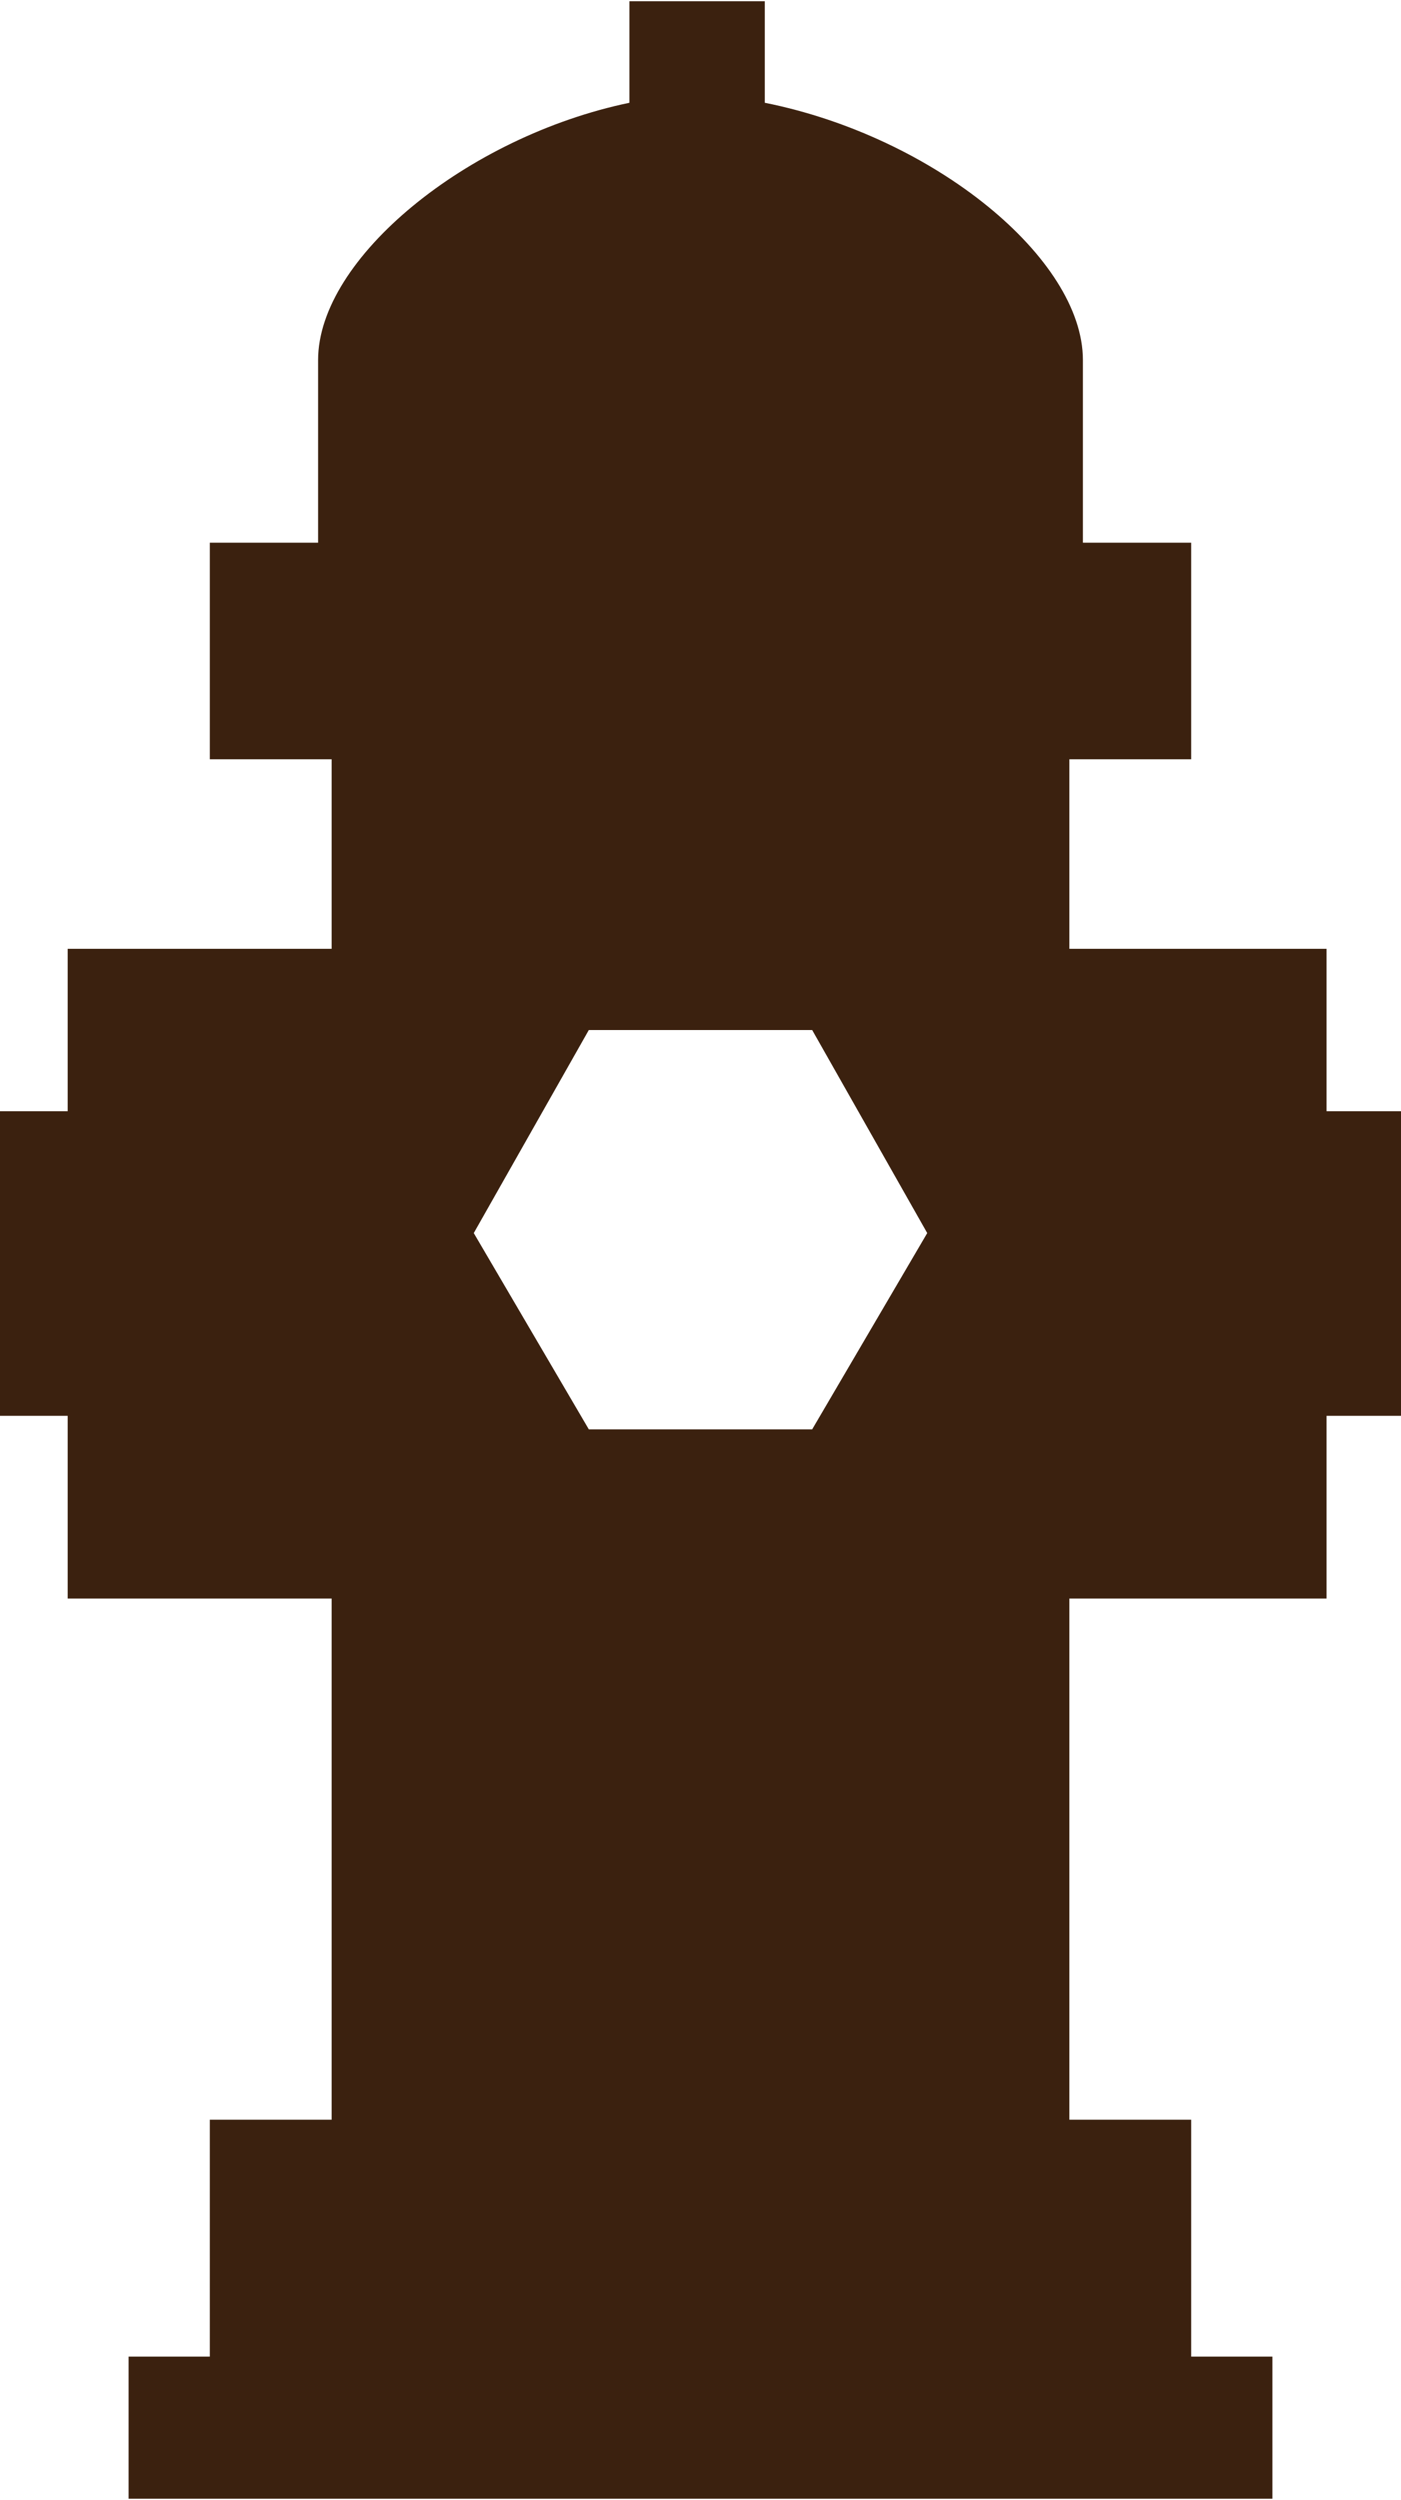 <?xml version="1.0" encoding="UTF-8"?>
<!DOCTYPE svg PUBLIC "-//W3C//DTD SVG 1.1//EN" "http://www.w3.org/Graphics/SVG/1.1/DTD/svg11.dtd">
<!-- Creator: CorelDRAW X7 -->
<svg xmlns="http://www.w3.org/2000/svg" xml:space="preserve" width="0.807in" height="1.44in" version="1.1" style="shape-rendering:geometricPrecision; text-rendering:geometricPrecision; image-rendering:optimizeQuality; fill-rule:evenodd; clip-rule:evenodd"
viewBox="0 0 207 369"
 xmlns:xlink="http://www.w3.org/1999/xlink">
 <defs>
  <style type="text/css">
   <![CDATA[
    .fil0 {fill:#3B210F;fill-rule:nonzero}
   ]]>
  </style>
 </defs>
 <g id="_2">

  <path class="fil0" d="M196 164l0 -24 -38 0 0 -28 18 0 0 -32 -16 0c0,-6 0,-17 0,-27 0,-15 -22,-33 -47,-38l0 -15 -3 0 -14 0 -3 0 0 15c-24,5 -46,23 -46,38 0,10 0,21 0,27l-16 0 0 32 18 0 0 28 -39 0 0 24 -10 0 0 45 10 0 0 27 39 0 0 77 -18 0 0 35 -12 0 0 21 30 0 36 0 18 0 1 0 18 0 36 0 30 0 0 -21 -12 0 0 -35 -18 0 0 -77 38 0 0 -27 11 0 0 -45 -11 0zm-76 47l0 0 -16 0 -1 0 -16 0 -17 -29 17 -30 16 0 1 0 16 0 17 30 -17 29z"/>
 </g>
</svg>
